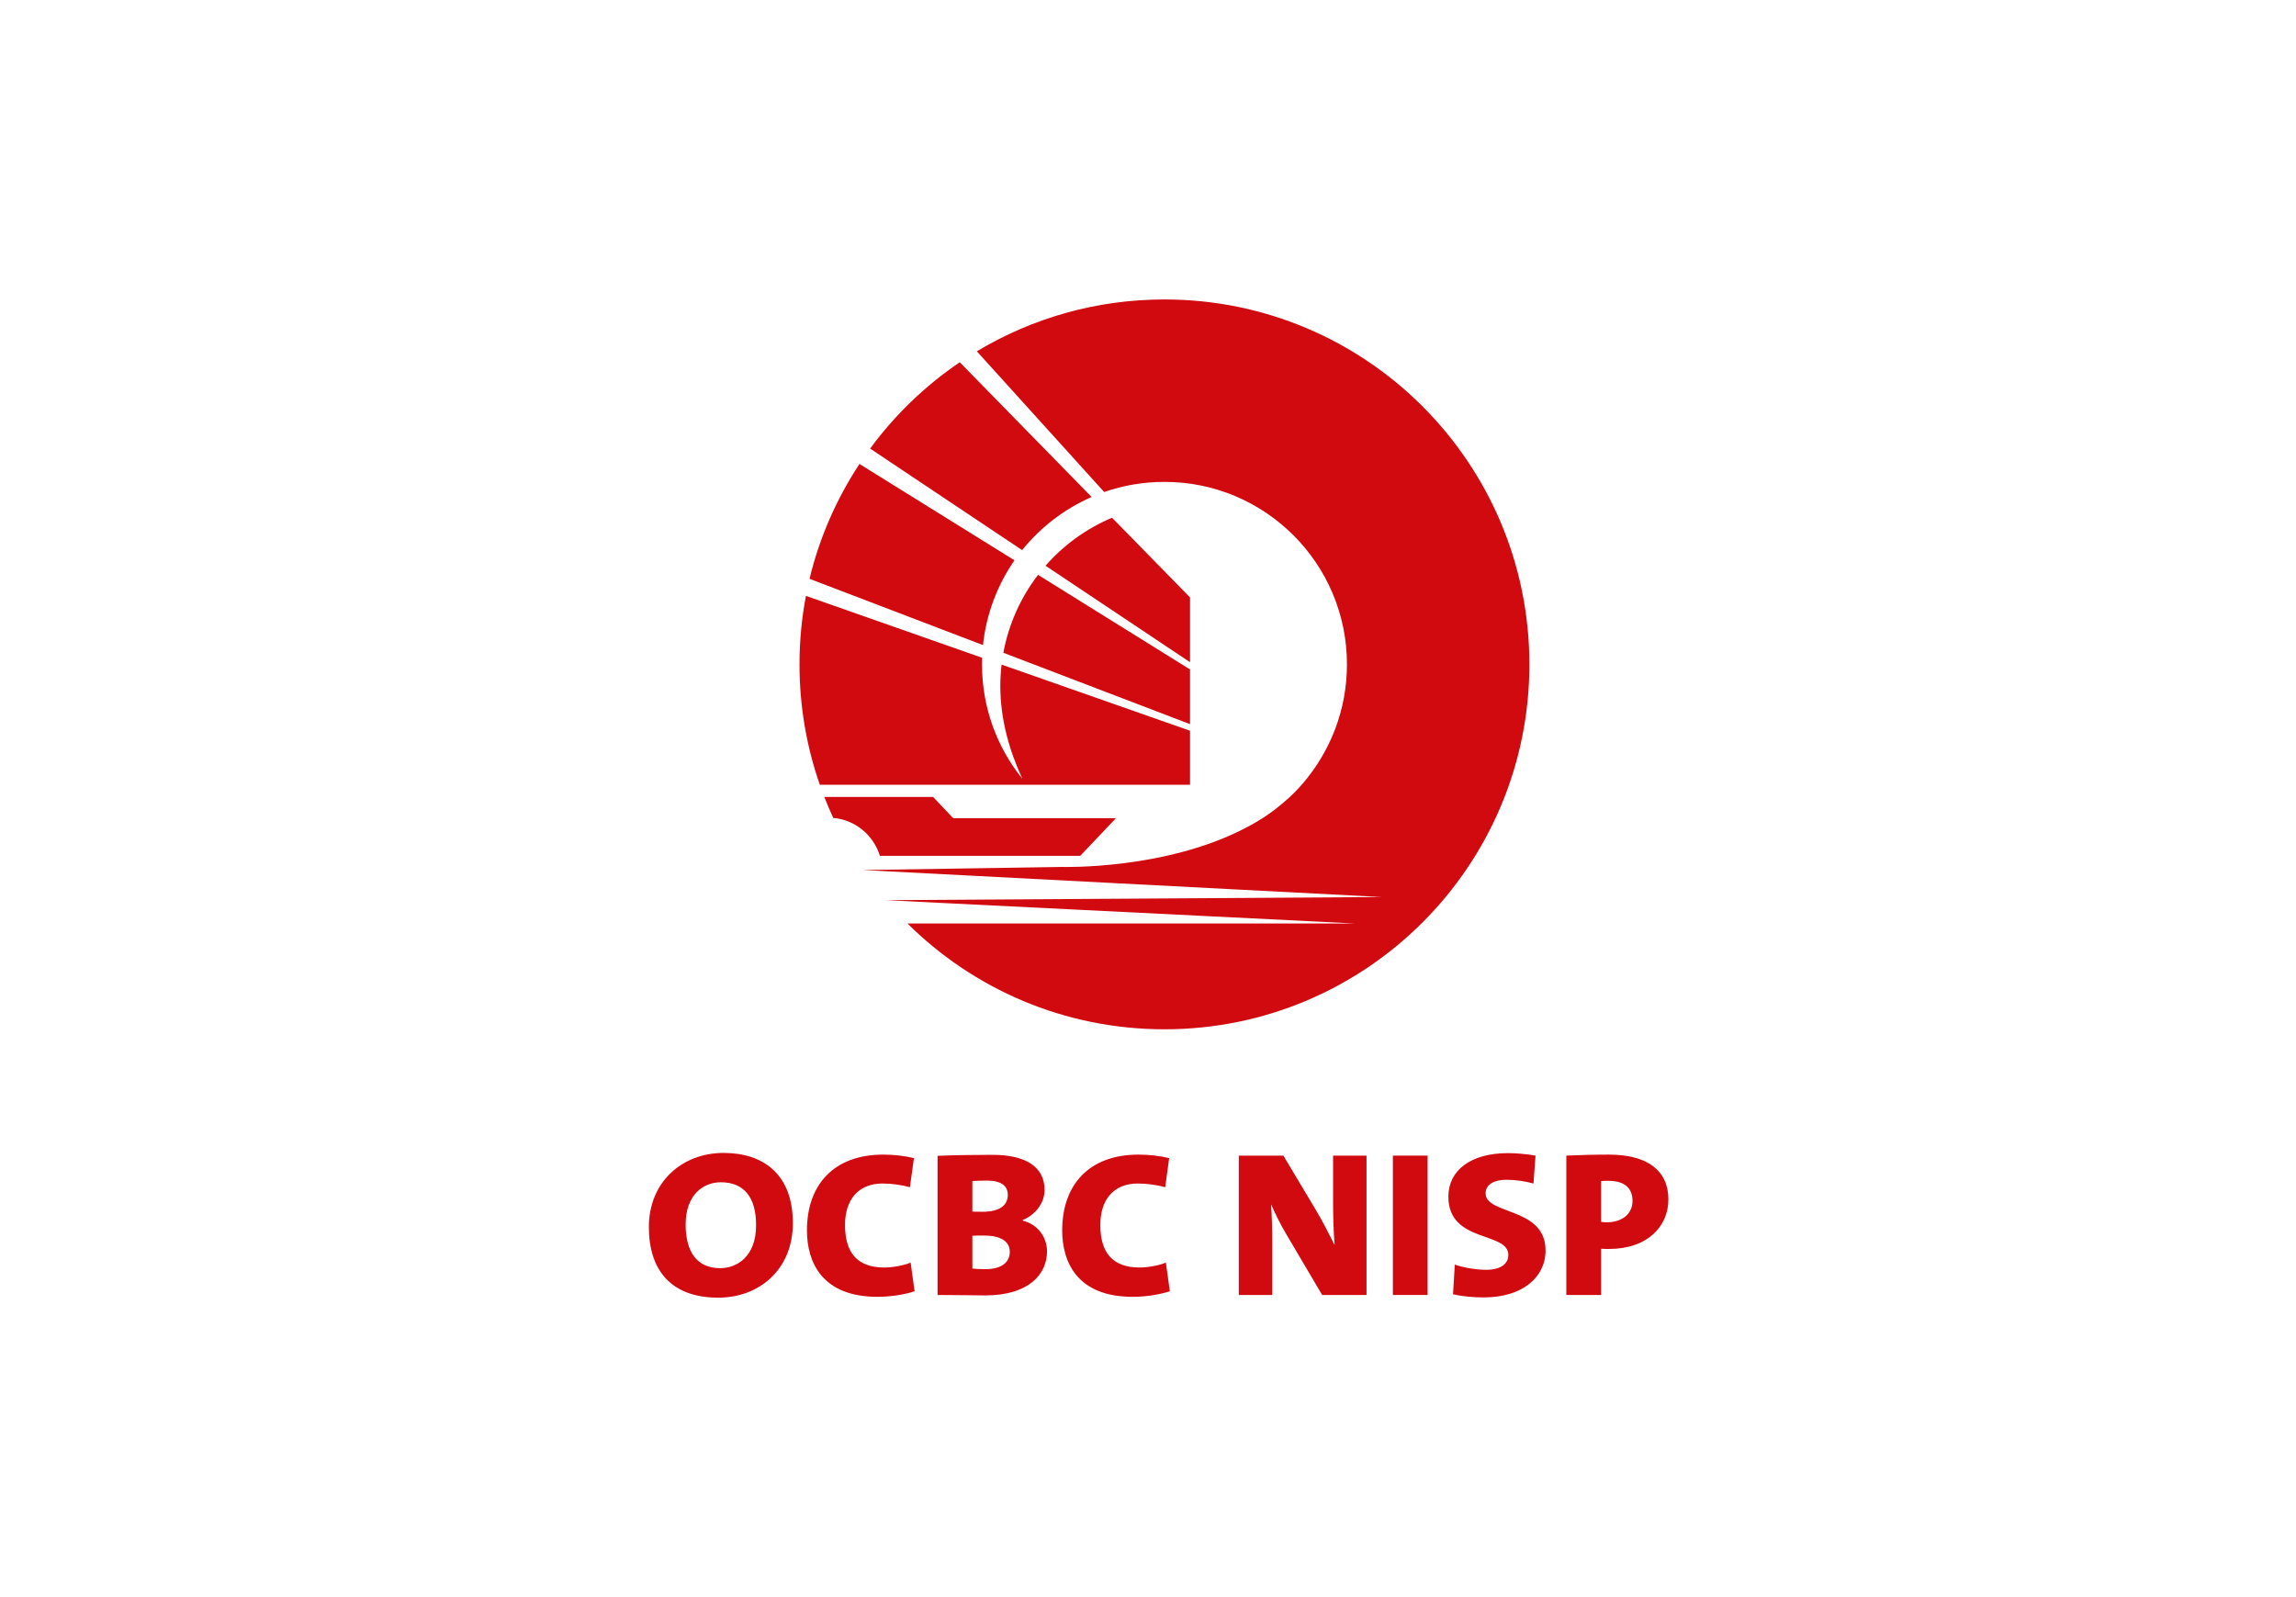 <svg width="46" height="32" viewBox="0 0 46 32" fill="none" xmlns="http://www.w3.org/2000/svg">
<path d="M19.694 12.925L16.219 11.597C16.419 10.765 16.763 9.99 17.219 9.296L20.325 11.226C19.984 11.718 19.761 12.297 19.694 12.925ZM23.842 14.509L20.102 13.079C20.209 12.502 20.451 11.969 20.797 11.518L23.842 13.413V14.509ZM23.842 13.268L20.947 11.335C21.31 10.921 21.764 10.591 22.279 10.373L23.842 11.97V13.268ZM16.425 15.724C16.162 14.969 16.018 14.158 16.018 13.313C16.018 12.842 16.062 12.383 16.147 11.939L19.676 13.179L19.674 13.311C19.674 14.179 19.977 14.977 20.483 15.604C20.223 15.042 20.041 14.413 20.041 13.743C20.041 13.599 20.05 13.456 20.067 13.316L23.842 14.641V15.724H16.425ZM16.694 16.388C16.63 16.25 16.57 16.108 16.514 15.967H18.694L19.097 16.393H22.358L21.643 17.147H17.628C17.502 16.736 17.136 16.425 16.694 16.388ZM24.991 16.569C25.251 16.434 25.491 16.272 25.709 16.084C25.852 15.965 25.985 15.835 26.107 15.691C26.655 15.049 26.986 14.22 26.986 13.311C26.986 11.292 25.349 9.655 23.33 9.655C22.907 9.655 22.499 9.726 22.122 9.858L19.571 7.039C20.669 6.379 21.955 6 23.33 6C27.368 6 30.641 9.273 30.641 13.313C30.641 17.351 27.368 20.623 23.33 20.623C21.321 20.623 19.502 19.814 18.181 18.503H27.149L17.749 18.036L27.682 17.973L17.287 17.432L21.28 17.37C21.28 17.37 23.375 17.433 24.991 16.569ZM20.478 11.022L17.433 8.988C17.928 8.313 18.536 7.728 19.229 7.258L21.871 9.958C21.325 10.196 20.848 10.564 20.478 11.022Z" fill="#D10A10"/>
<path d="M14.389 26C13.456 26 13 25.462 13 24.585C13 23.675 13.674 23.1 14.496 23.1C15.291 23.1 15.885 23.526 15.885 24.507C15.885 25.425 15.224 26 14.389 26ZM14.442 23.688C14.081 23.688 13.737 23.948 13.737 24.532C13.737 25.069 13.952 25.409 14.429 25.409C14.76 25.409 15.148 25.181 15.148 24.548C15.148 23.985 14.903 23.688 14.442 23.688Z" fill="#D10A10"/>
<path d="M17.578 25.983C16.466 25.983 16.167 25.285 16.167 24.652C16.167 23.746 16.698 23.134 17.694 23.134C17.904 23.134 18.123 23.158 18.311 23.204L18.23 23.787C18.06 23.741 17.869 23.713 17.681 23.713C17.194 23.713 16.93 24.04 16.93 24.544C16.93 25.094 17.172 25.396 17.717 25.396C17.873 25.396 18.101 25.359 18.244 25.297L18.324 25.872C18.105 25.942 17.837 25.983 17.578 25.983Z" fill="#D10A10"/>
<path d="M19.735 25.955C19.557 25.955 19.222 25.946 18.784 25.946V23.158C19.061 23.146 19.512 23.138 19.883 23.138C20.539 23.138 20.928 23.373 20.928 23.841C20.928 24.101 20.749 24.337 20.49 24.445V24.457C20.798 24.532 20.977 24.796 20.977 25.073C20.977 25.52 20.624 25.955 19.735 25.955ZM19.771 23.654C19.664 23.654 19.566 23.659 19.481 23.663V24.275C19.539 24.279 19.606 24.279 19.686 24.279C20.026 24.279 20.191 24.151 20.191 23.94C20.191 23.762 20.061 23.654 19.771 23.654ZM19.713 24.755C19.677 24.755 19.534 24.755 19.481 24.759V25.417C19.539 25.425 19.642 25.429 19.749 25.429C20.057 25.429 20.231 25.297 20.231 25.082C20.231 24.866 20.039 24.755 19.713 24.755Z" fill="#D10A10"/>
<path d="M22.692 25.983C21.58 25.983 21.281 25.285 21.281 24.652C21.281 23.746 21.812 23.134 22.808 23.134C23.018 23.134 23.237 23.158 23.424 23.204L23.345 23.787C23.175 23.741 22.983 23.713 22.795 23.713C22.308 23.713 22.045 24.04 22.045 24.544C22.045 25.094 22.286 25.396 22.831 25.396C22.987 25.396 23.215 25.359 23.358 25.297L23.438 25.872C23.219 25.942 22.951 25.983 22.692 25.983Z" fill="#D10A10"/>
<path d="M26.489 25.946L25.779 24.743C25.65 24.528 25.547 24.312 25.466 24.131C25.48 24.337 25.489 24.619 25.489 24.883V25.946H24.819V23.154H25.712L26.373 24.259C26.507 24.491 26.632 24.73 26.739 24.945C26.717 24.705 26.708 24.337 26.708 24.072V23.154H27.378V25.946H26.489Z" fill="#D10A10"/>
<path d="M27.906 23.154H28.602V25.946H27.906V23.154Z" fill="#D10A10"/>
<path d="M29.728 25.995C29.518 25.995 29.303 25.975 29.111 25.933L29.147 25.338C29.317 25.396 29.563 25.442 29.781 25.442C30.035 25.442 30.219 25.342 30.219 25.144C30.219 24.668 29.018 24.913 29.018 23.977C29.018 23.452 29.46 23.104 30.215 23.104C30.375 23.104 30.576 23.121 30.764 23.154L30.723 23.713C30.554 23.667 30.367 23.638 30.187 23.638C29.898 23.638 29.764 23.754 29.764 23.911C29.764 24.345 30.965 24.18 30.965 25.053C30.965 25.595 30.496 25.995 29.728 25.995Z" fill="#D10A10"/>
<path d="M32.238 25.024C32.202 25.024 32.14 25.024 32.078 25.02V25.946H31.381V23.154C31.639 23.142 31.925 23.134 32.238 23.134C33.006 23.134 33.426 23.456 33.426 24.031C33.426 24.573 33.006 25.024 32.238 25.024ZM32.225 23.659C32.176 23.659 32.127 23.659 32.078 23.663V24.482C32.122 24.486 32.162 24.491 32.198 24.491C32.488 24.486 32.707 24.333 32.707 24.06C32.707 23.824 32.568 23.659 32.225 23.659Z" fill="#D10A10"/>
</svg>
